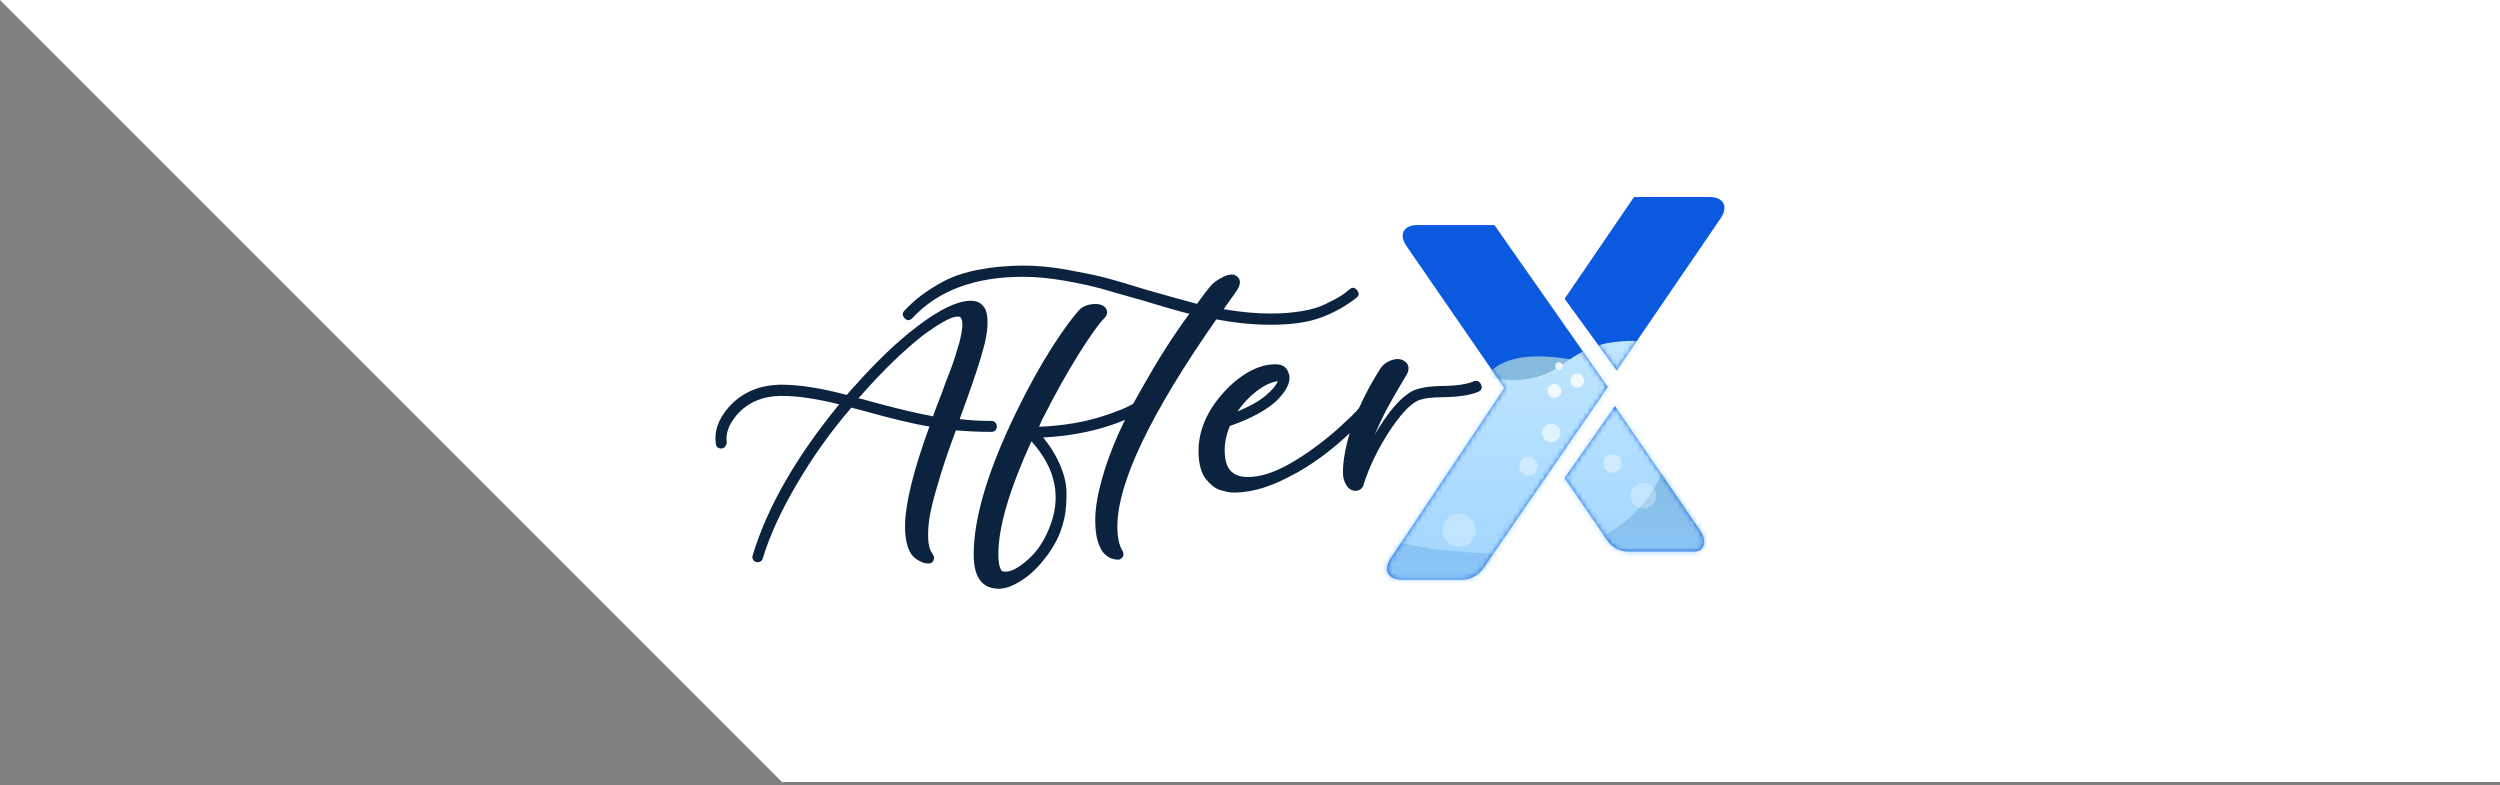 <svg width="500" height="157" viewBox="0 0 500 157" fill="none" xmlns="http://www.w3.org/2000/svg">
<rect x="0" y="0" width="500" height="157" fill="#808080" stroke="none"/>
<path d="M806 0H156.405V156.405H806V0Z" fill="white"/>
<path d="M156.565 156.566L-2.0504e-05 0H156.565V156.566Z" fill="white"/>
<path d="M198.247 84.182C198.603 84.182 198.857 84.284 199.061 84.488C199.264 84.692 199.366 84.999 199.366 85.305C199.366 85.611 199.264 85.866 199.061 86.07C198.857 86.274 198.603 86.376 198.247 86.376C195.907 86.376 193.568 86.274 191.177 86.07C190.313 88.416 189.601 90.406 189.041 92.089C188.482 93.773 187.871 95.711 187.261 97.854C186.651 99.996 186.193 101.833 185.939 103.312C185.684 104.792 185.583 106.22 185.633 107.597C185.684 108.975 185.939 109.995 186.447 110.658C186.498 110.76 186.549 110.862 186.6 110.964C186.752 111.168 186.803 111.372 186.803 111.627C186.803 111.933 186.702 112.188 186.498 112.392C186.295 112.597 186.04 112.699 185.735 112.699C185.328 112.699 184.921 112.648 184.514 112.494C184.108 112.341 183.548 112.035 182.989 111.627C182.429 111.168 181.921 110.454 181.565 109.383C181.209 108.311 181.005 106.985 181.005 105.353C181.005 100.915 182.633 94.232 185.888 85.305C182.683 84.794 178.309 83.723 172.816 82.193C171.698 81.887 170.833 81.683 170.273 81.53C166.001 86.478 162.39 91.63 159.287 96.936C156.185 102.241 153.947 107.087 152.574 111.627C152.421 112.137 152.065 112.443 151.557 112.443C151.455 112.443 151.353 112.443 151.251 112.392C150.946 112.341 150.743 112.188 150.59 111.882C150.438 111.576 150.438 111.321 150.539 111.066C153.438 101.425 159.237 91.375 167.832 80.867C163.305 79.744 159.542 79.183 156.388 79.183C152.574 79.183 149.573 80.458 147.386 82.958C145.809 84.794 145.097 86.631 145.351 88.416C145.351 88.722 145.25 88.978 145.097 89.233C144.945 89.488 144.69 89.641 144.385 89.692C144.334 89.692 144.283 89.692 144.233 89.692C143.622 89.692 143.215 89.386 143.164 88.722C142.808 86.223 143.673 83.825 145.708 81.479C148.352 78.469 151.963 76.939 156.388 76.939C159.796 76.939 164.119 77.602 169.358 78.979C169.867 78.418 170.375 77.755 171.036 77.091C175.258 72.347 179.327 68.419 183.345 65.359C187.871 61.89 191.482 60.155 194.178 60.155C195.348 60.155 196.213 60.563 196.772 61.38C197.23 61.941 197.433 62.757 197.484 63.777C197.535 64.797 197.484 65.869 197.281 66.991C197.128 68.113 196.721 69.644 196.162 71.531C195.602 73.419 194.992 75.204 194.432 76.837C193.873 78.469 193.059 80.713 192.042 83.519C191.991 83.621 191.991 83.723 191.991 83.825C194.076 84.08 196.162 84.182 198.247 84.182ZM173.274 80.05C178.92 81.632 183.345 82.652 186.6 83.264C186.803 82.703 187.21 81.53 187.922 79.744C188.38 78.622 188.685 77.755 188.889 77.143C189.092 76.53 189.397 75.714 189.855 74.643C190.262 73.572 190.567 72.704 190.77 72.092C190.974 71.48 191.228 70.715 191.482 69.797C191.788 68.879 191.991 68.164 192.093 67.603C192.194 67.042 192.347 66.481 192.398 65.869C192.5 65.308 192.5 64.797 192.449 64.389C192.398 63.981 192.296 63.726 192.144 63.522C192.042 63.369 191.838 63.318 191.482 63.318C190.262 63.318 187.973 64.593 184.565 67.093C180.751 70.103 176.784 73.929 172.664 78.571C172.359 78.928 172.054 79.285 171.698 79.642C172.41 79.795 172.969 79.948 173.274 80.05Z" fill="#0C2340"/>
<path d="M227.797 79.796C228.255 79.235 228.763 79.133 229.374 79.592C229.984 80.051 230.086 80.561 229.628 81.122C228.763 82.346 226.271 83.622 222.151 85.05C218.032 86.427 213.505 87.244 208.622 87.499C210.148 89.335 211.267 91.223 212.081 93.161C212.895 95.1 213.302 96.885 213.302 98.62C213.302 100.303 213.2 101.782 212.996 103.058C212.742 104.333 212.386 105.557 211.928 106.731C211.318 108.261 210.453 109.689 209.436 111.118C209.436 111.118 209.436 111.118 209.385 111.169L209.334 111.22L209.284 111.271C207.86 113.209 206.283 114.791 204.503 115.964C202.723 117.137 201.146 117.749 199.823 117.749C196.416 117.749 194.737 115.454 194.737 110.914C194.737 103.568 197.586 94.028 203.333 82.244C205.622 77.551 207.961 73.317 210.352 69.542C212.742 65.818 214.675 63.217 216.048 61.788C216.608 61.278 217.472 60.921 218.54 60.819C219.608 60.717 220.422 60.921 220.931 61.38C221.643 62.094 221.592 62.91 220.778 63.727C219.761 64.747 218.083 67.094 215.743 70.817C213.403 74.541 211.115 78.674 208.826 83.163C208.419 83.877 208.114 84.642 207.809 85.356C212.59 85.152 216.964 84.438 220.931 83.112C224.847 81.836 227.136 80.714 227.797 79.796ZM209.792 105.761C212.386 99.538 211.216 93.722 206.283 88.264C201.858 97.956 199.671 105.455 199.671 110.812C199.671 111.883 199.773 112.699 199.925 113.26C200.078 113.821 200.281 114.127 200.434 114.229C200.586 114.28 200.841 114.331 201.146 114.331C202.01 114.331 203.079 113.872 204.401 112.903C205.672 111.934 206.741 110.914 207.554 109.791C207.605 109.74 207.605 109.74 207.605 109.74C208.521 108.465 209.233 107.139 209.792 105.761Z" fill="#0C2340"/>
<path d="M269.859 57.911C270.419 57.401 270.978 57.452 271.436 58.064C271.894 58.676 271.843 59.135 271.232 59.594C269.147 61.227 266.807 62.553 264.163 63.522C261.569 64.492 258.161 64.951 254.041 64.951C250.685 64.951 247.124 64.594 243.259 63.879C230.086 82.754 223.474 96.579 223.474 105.302C223.474 107.495 223.83 109.128 224.542 110.25C224.745 110.658 224.745 111.015 224.542 111.372C224.338 111.73 224.033 111.934 223.576 111.934C223.118 111.934 222.711 111.832 222.253 111.678C221.795 111.525 221.338 111.168 220.829 110.709C220.32 110.199 219.914 109.383 219.558 108.261C219.202 107.138 219.049 105.71 219.049 104.078C219.049 101.68 219.507 98.976 220.371 95.865C221.236 92.753 222.355 89.794 223.626 86.886C224.949 83.978 226.475 80.969 228.255 77.857C230.035 74.745 231.662 71.939 233.188 69.593C234.714 67.195 236.291 64.9 237.868 62.757C235.731 62.247 232.578 61.329 228.407 60.053C224.796 59.033 222.05 58.268 220.168 57.707C218.235 57.197 215.794 56.636 212.844 56.126C209.843 55.615 207.097 55.36 204.604 55.36C194.941 55.36 187.566 58.115 182.48 63.624C181.971 64.135 181.463 64.186 180.954 63.675C180.445 63.165 180.395 62.655 180.903 62.094C181.971 60.972 183.09 59.951 184.26 59.084C185.43 58.217 187.007 57.146 188.888 56.176C190.77 55.207 193.059 54.442 195.755 53.932C198.45 53.422 201.451 53.116 204.706 53.116C207.3 53.116 210.199 53.371 213.302 53.932C216.404 54.493 218.998 55.003 220.931 55.513C222.914 56.023 225.61 56.84 229.119 57.911C233.697 59.237 237.105 60.156 239.393 60.768C240.411 59.339 241.275 58.217 241.987 57.35C242.598 56.585 243.513 55.921 244.683 55.36C245.853 54.799 246.768 54.748 247.379 55.258C248.243 55.921 248.192 56.993 247.175 58.37C247.073 58.574 246.768 58.982 246.31 59.594C245.649 60.564 245.09 61.329 244.734 61.839C248.04 62.4 251.142 62.706 254.092 62.706C256.33 62.706 258.365 62.553 260.246 62.247C262.128 61.941 263.705 61.482 264.976 60.87C266.248 60.258 267.214 59.747 267.825 59.39C268.435 59.033 269.147 58.523 269.859 57.911Z" fill="#0C2340"/>
<path d="M273.165 80.05C273.623 79.489 274.132 79.387 274.691 79.846C275.25 80.305 275.301 80.815 274.844 81.428C273.063 83.672 270.775 85.968 268.028 88.365C265.282 90.763 262.433 92.803 259.484 94.487C259.433 94.538 259.28 94.589 259.026 94.691C259.026 94.742 259.026 94.742 258.975 94.742C254.448 97.293 250.43 98.517 246.819 98.517C246.412 98.517 246.056 98.466 245.7 98.415C245.344 98.364 244.836 98.211 244.225 98.058C243.615 97.905 243.055 97.599 242.598 97.242C242.089 96.834 241.631 96.374 241.174 95.813C240.716 95.252 240.36 94.487 240.105 93.569C239.851 92.599 239.699 91.528 239.699 90.304C239.699 86.121 241.377 82.193 244.734 78.469C246.311 76.734 247.989 75.357 249.82 74.337C251.651 73.317 253.431 72.857 255.109 72.857C256.483 72.857 257.347 73.419 257.703 74.592C257.754 74.745 257.805 74.898 257.856 75.051C258.11 76.581 257.246 78.214 255.364 80.101C253.431 81.938 250.329 83.672 245.955 85.203C245.293 86.835 244.937 88.467 244.937 89.998C244.937 91.834 245.293 93.212 246.056 94.079C246.819 94.946 247.989 95.405 249.566 95.405C251.854 95.405 254.448 94.64 257.398 93.058C259.433 91.936 261.467 90.61 263.502 89.079C265.536 87.549 267.367 86.019 268.944 84.488C270.622 83.009 271.995 81.479 273.165 80.05ZM255.567 76.224C254.194 76.428 252.821 77.091 251.346 78.214C249.871 79.336 248.599 80.713 247.48 82.295C250.074 81.224 251.956 80.152 253.228 79.03C254.499 77.959 255.262 77.04 255.567 76.224Z" fill="#0C2340"/>
<path d="M296.205 76.888C296.51 77.551 296.307 78.061 295.646 78.367C294.069 79.03 291.729 79.387 288.729 79.438C286.236 79.438 284.507 79.693 283.49 80.152C281.862 80.969 279.93 83.111 277.692 86.529C275.505 89.947 273.826 93.416 272.707 96.936C272.707 97.038 272.707 97.089 272.657 97.14C272.351 97.803 271.843 98.16 271.08 98.16C270.368 98.16 269.758 97.803 269.3 97.089C268.842 96.374 268.588 95.558 268.588 94.589C268.588 91.987 269.147 89.029 270.266 85.611C271.487 81.938 273.318 78.112 275.81 74.133C276.369 73.112 277.234 72.398 278.302 72.041C279.37 71.684 280.235 71.735 280.896 72.245C281.303 72.5 281.557 72.806 281.659 73.266C281.761 73.725 281.71 74.235 281.405 74.796C279.828 77.449 278.607 79.54 277.794 81.019C276.624 83.162 275.708 85.152 274.945 86.937C277.692 82.244 280.235 79.336 282.574 78.163C283.897 77.551 285.931 77.194 288.78 77.194C291.424 77.143 293.459 76.837 294.832 76.224C295.137 76.122 295.391 76.122 295.697 76.275C295.9 76.479 296.104 76.632 296.205 76.888Z" fill="#0C2340"/>
<path fill-rule="evenodd" clip-rule="evenodd" d="M298.884 45.012L321.568 77.405L296.544 113.828C295.73 115.002 293.95 115.92 292.577 115.92H280.37C277.573 115.92 276.556 114.032 278.132 111.686L300.867 77.609L281.286 49.195C279.709 46.9 280.675 45.012 283.524 45.012H298.884ZM322.992 81.231L340.03 106.125C341.607 108.421 340.641 110.258 339.013 110.309H338.911H325.535C324.111 110.309 322.331 109.39 321.568 108.217L312.921 95.617L322.992 81.231ZM341.912 39.401C344.709 39.401 345.727 41.288 344.15 43.635L323.348 74.089L312.921 59.755L326.806 39.401H341.912Z" fill="#0B59DE"/>
<mask id="mask0_234_950" style="mask-type:alpha" maskUnits="userSpaceOnUse" x="277" y="39" width="68" height="77">
<path fill-rule="evenodd" clip-rule="evenodd" d="M298.884 45.012L321.568 77.405L296.544 113.828C295.73 115.002 293.95 115.92 292.577 115.92H280.37C277.573 115.92 276.556 114.032 278.132 111.686L300.867 77.609L281.286 49.195C279.709 46.9 280.675 45.012 283.524 45.012H298.884ZM322.992 81.231L340.03 106.125C341.607 108.421 340.641 110.258 339.013 110.309H338.911H325.535C324.111 110.309 322.331 109.39 321.568 108.217L312.921 95.617L322.992 81.231ZM341.912 39.401C344.709 39.401 345.727 41.288 344.15 43.635L323.348 74.089L312.921 59.755L326.806 39.401H341.912Z" fill="#0B59DE"/>
</mask>
<g mask="url(#mask0_234_950)">
<path fill-rule="evenodd" clip-rule="evenodd" d="M289.008 71.304L291.755 112.217H335.088L337.835 71.304C337.835 71.304 330.206 74.926 321.102 73.192C313.879 71.814 304.063 69.264 298.316 74.059C292.162 79.211 290.636 86.047 290.636 86.047" fill="url(#paint0_linear_234_950)"/>
<path fill-rule="evenodd" clip-rule="evenodd" d="M353.602 70.743L350.855 147.058L250.863 145.63L289.008 70.743C289.008 70.743 296.79 77.477 305.894 75.742C313.116 74.416 314.235 69.417 322.984 68.396C332.291 67.325 328.019 70.488 328.019 70.488L353.602 70.743Z" fill="url(#paint1_linear_234_950)"/>
<path fill-rule="evenodd" clip-rule="evenodd" d="M275.64 102.912C271.47 107.248 279.76 109.901 300.41 110.87C321.059 111.839 332.91 102.402 335.961 82.558L348.626 125.358L263.891 120.664L275.64 102.912Z" fill="url(#paint2_linear_234_950)"/>
<path opacity="0.6" d="M310.268 88.438C311.28 88.438 312.099 87.616 312.099 86.601C312.099 85.587 311.28 84.765 310.268 84.765C309.257 84.765 308.437 85.587 308.437 86.601C308.437 87.616 309.257 88.438 310.268 88.438Z" fill="white"/>
<path opacity="0.4" d="M305.691 95.07C306.702 95.07 307.522 94.248 307.522 93.234C307.522 92.219 306.702 91.397 305.691 91.397C304.68 91.397 303.86 92.219 303.86 93.234C303.86 94.248 304.68 95.07 305.691 95.07Z" fill="white"/>
<path opacity="0.4" d="M322.475 94.56C323.486 94.56 324.306 93.738 324.306 92.723C324.306 91.709 323.486 90.887 322.475 90.887C321.464 90.887 320.644 91.709 320.644 92.723C320.644 93.738 321.464 94.56 322.475 94.56Z" fill="white"/>
<path opacity="0.8" d="M310.879 79.562C311.637 79.562 312.252 78.945 312.252 78.185C312.252 77.424 311.637 76.807 310.879 76.807C310.12 76.807 309.505 77.424 309.505 78.185C309.505 78.945 310.12 79.562 310.879 79.562Z" fill="white"/>
<path opacity="0.8" d="M315.456 77.522C316.214 77.522 316.829 76.905 316.829 76.144C316.829 75.383 316.214 74.767 315.456 74.767C314.698 74.767 314.083 75.383 314.083 76.144C314.083 76.905 314.698 77.522 315.456 77.522Z" fill="white"/>
<path opacity="0.8" d="M311.794 73.951C312.216 73.951 312.557 73.608 312.557 73.186C312.557 72.763 312.216 72.42 311.794 72.42C311.373 72.42 311.031 72.763 311.031 73.186C311.031 73.608 311.373 73.951 311.794 73.951Z" fill="white"/>
<path opacity="0.3" d="M291.806 109.354C293.632 109.354 295.112 107.869 295.112 106.038C295.112 104.206 293.632 102.722 291.806 102.722C289.98 102.722 288.5 104.206 288.5 106.038C288.5 107.869 289.98 109.354 291.806 109.354Z" fill="white"/>
<path opacity="0.3" d="M328.68 101.701C330.085 101.701 331.223 100.559 331.223 99.151C331.223 97.742 330.085 96.6 328.68 96.6C327.276 96.6 326.137 97.742 326.137 99.151C326.137 100.559 327.276 101.701 328.68 101.701Z" fill="white"/>
</g>
<defs>
<linearGradient id="paint0_linear_234_950" x1="313.405" y1="71.312" x2="313.405" y2="112.226" gradientUnits="userSpaceOnUse">
<stop stop-color="#85BADC"/>
<stop offset="1" stop-color="#8CC9FF"/>
</linearGradient>
<linearGradient id="paint1_linear_234_950" x1="302.231" y1="68.183" x2="302.231" y2="147.029" gradientUnits="userSpaceOnUse">
<stop stop-color="#C0E6FF"/>
<stop offset="1" stop-color="#8CC9FF"/>
</linearGradient>
<linearGradient id="paint2_linear_234_950" x1="306.218" y1="82.507" x2="306.218" y2="125.322" gradientUnits="userSpaceOnUse">
<stop stop-color="#85BADC"/>
<stop offset="1" stop-color="#8CC9FF"/>
</linearGradient>
</defs>
</svg>
